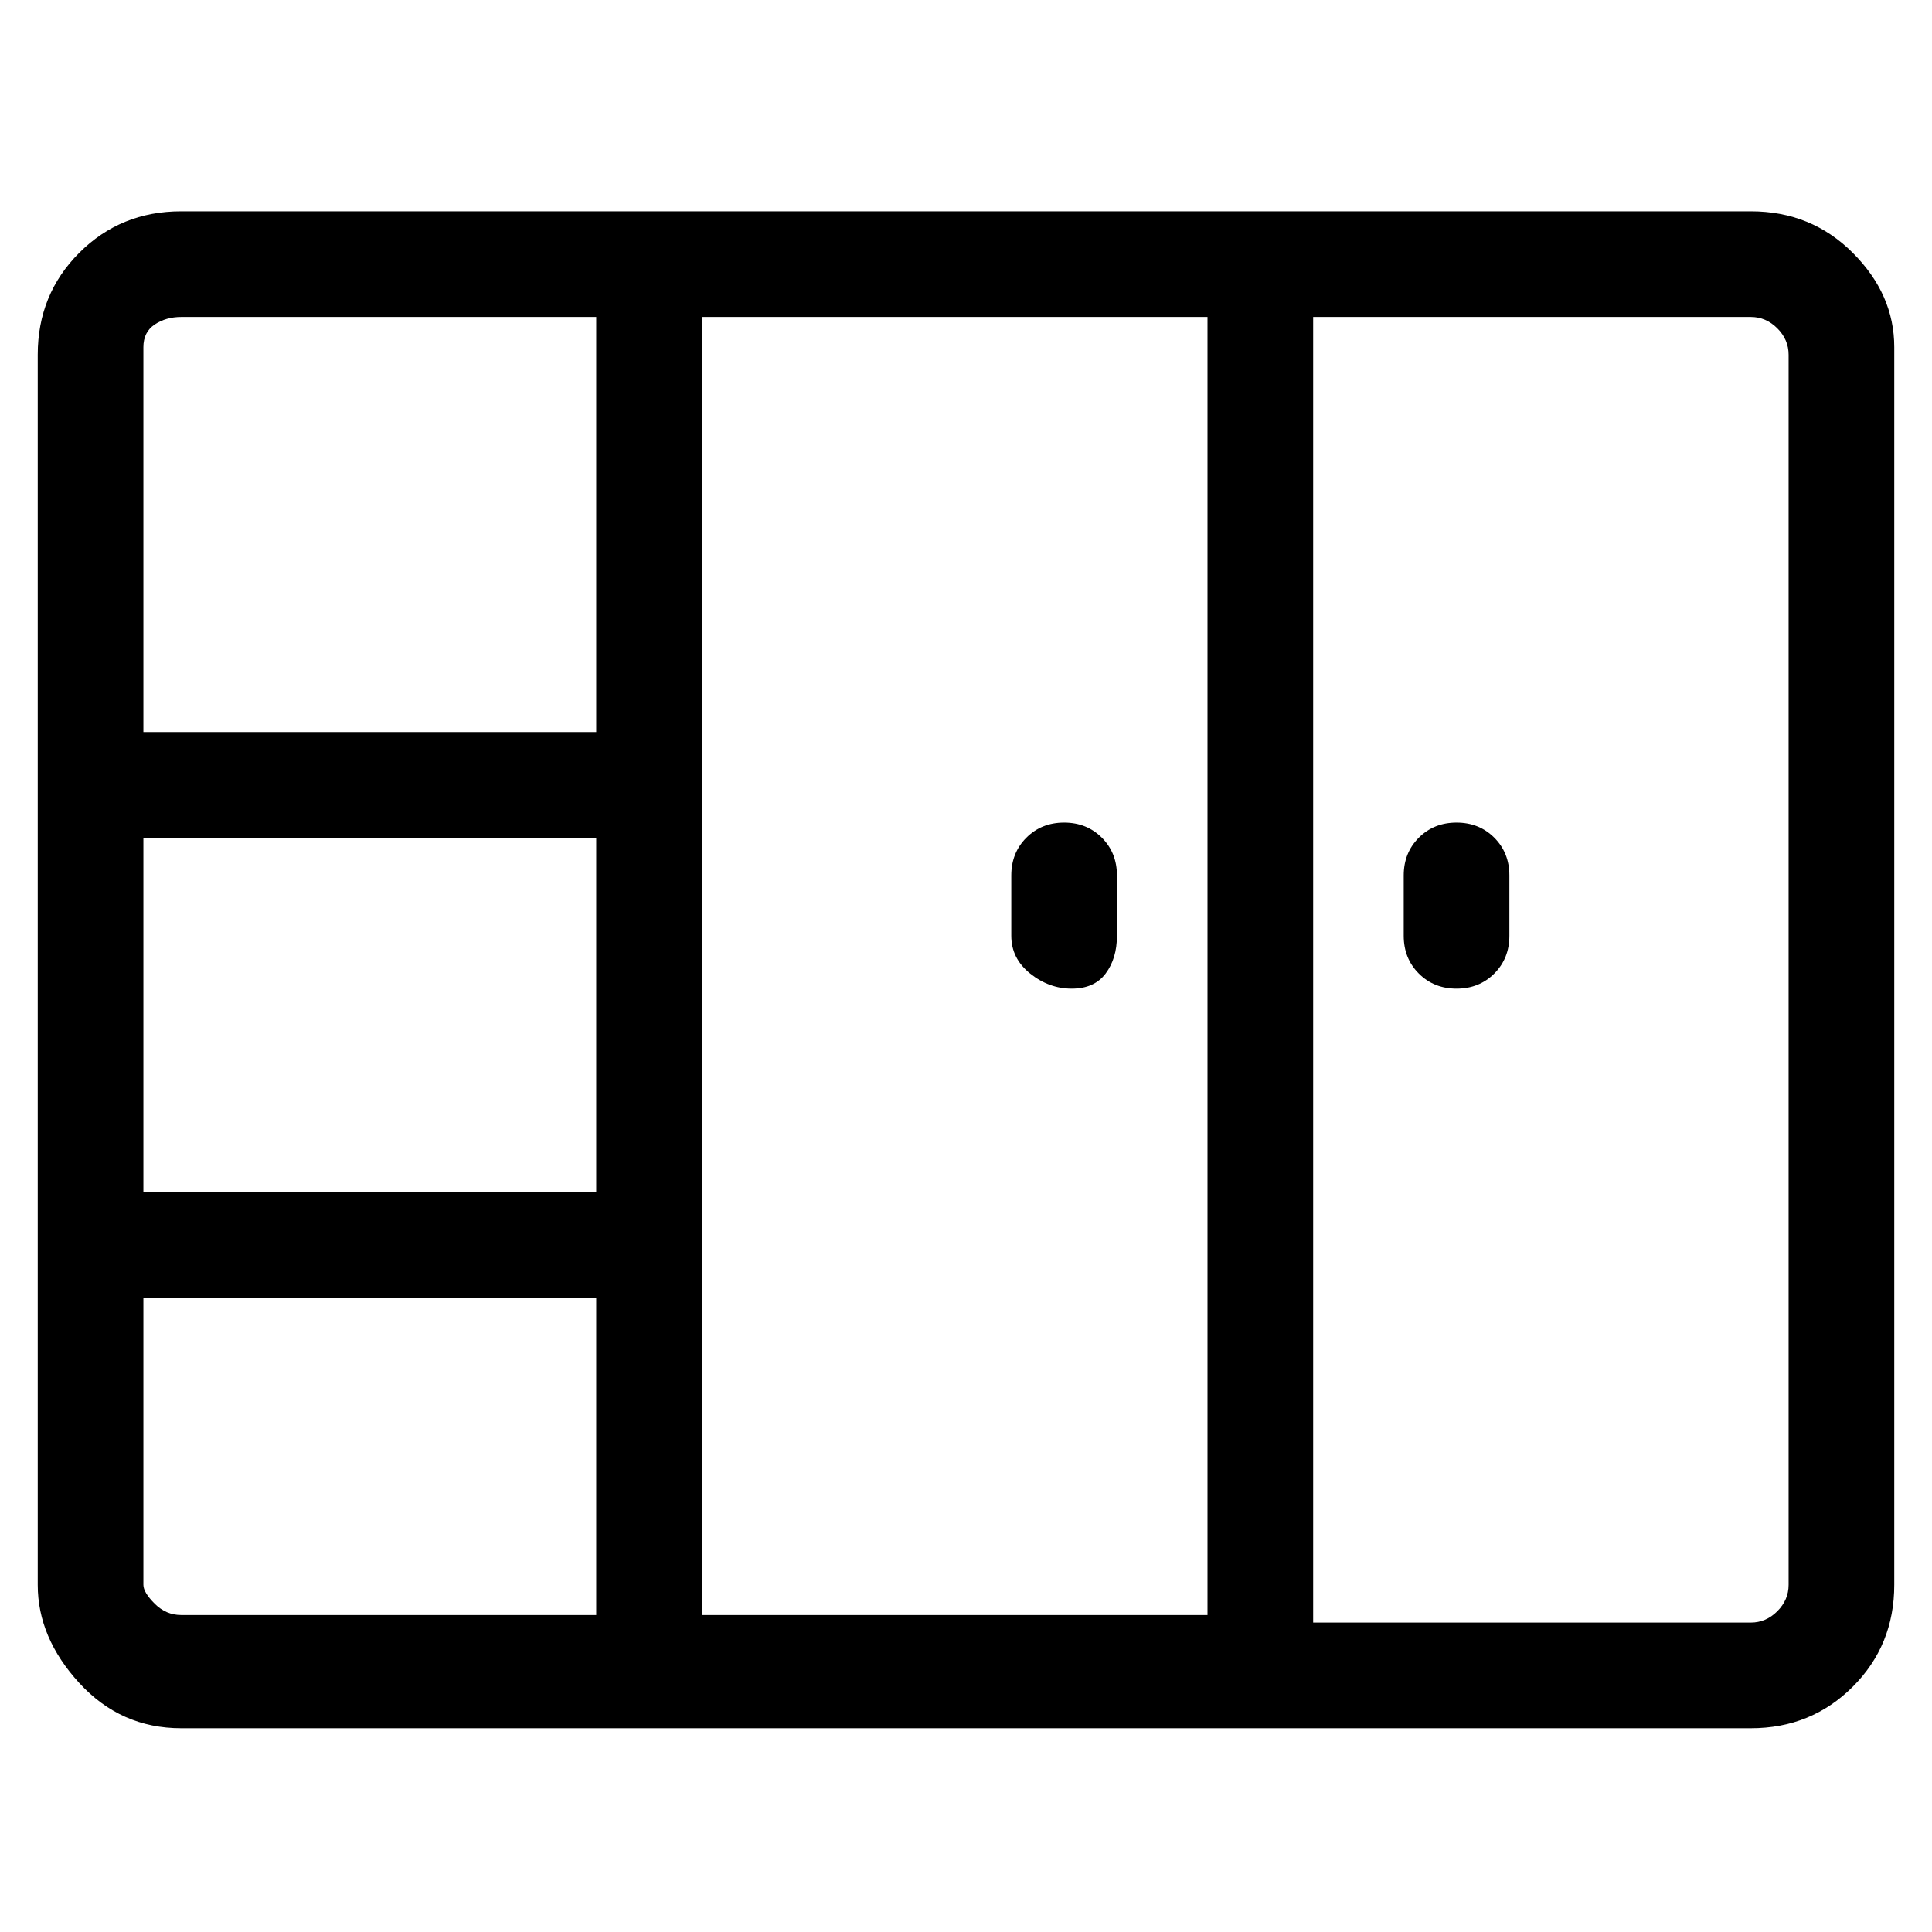 <svg viewBox="0 0 256 256" xmlns="http://www.w3.org/2000/svg">
  <path transform="scale(1, -1) translate(0, -256)" fill="currentColor" d="M232 228h-208q-8 0 -13.5 -5.5t-5.5 -13.5v-163q0 -7 5.5 -13t13.5 -6h208q8 0 13.5 5.5t5.5 13.5v164q0 7 -5.5 12.5t-13.5 5.5zM19 145h60v-47h-60v47zM93 214h67v-172h-67v172zM24 214h55v-55h-60v51q0 2 1.5 3t3.5 1zM19 46v38h60v-42h-55q-2 0 -3.5 1.5t-1.5 2.5z M237 46q0 -2 -1.5 -3.5t-3.5 -1.5h-58v173h58q2 0 3.5 -1.5t1.5 -3.5v-163zM148 140q0 3 -2 5t-5 2t-5 -2t-2 -5v-8q0 -3 2.5 -5t5.5 -2t4.5 2t1.5 5v8zM193 147q-3 0 -5 -2t-2 -5v-8q0 -3 2 -5t5 -2t5 2t2 5v8q0 3 -2 5t-5 2z" />
</svg>